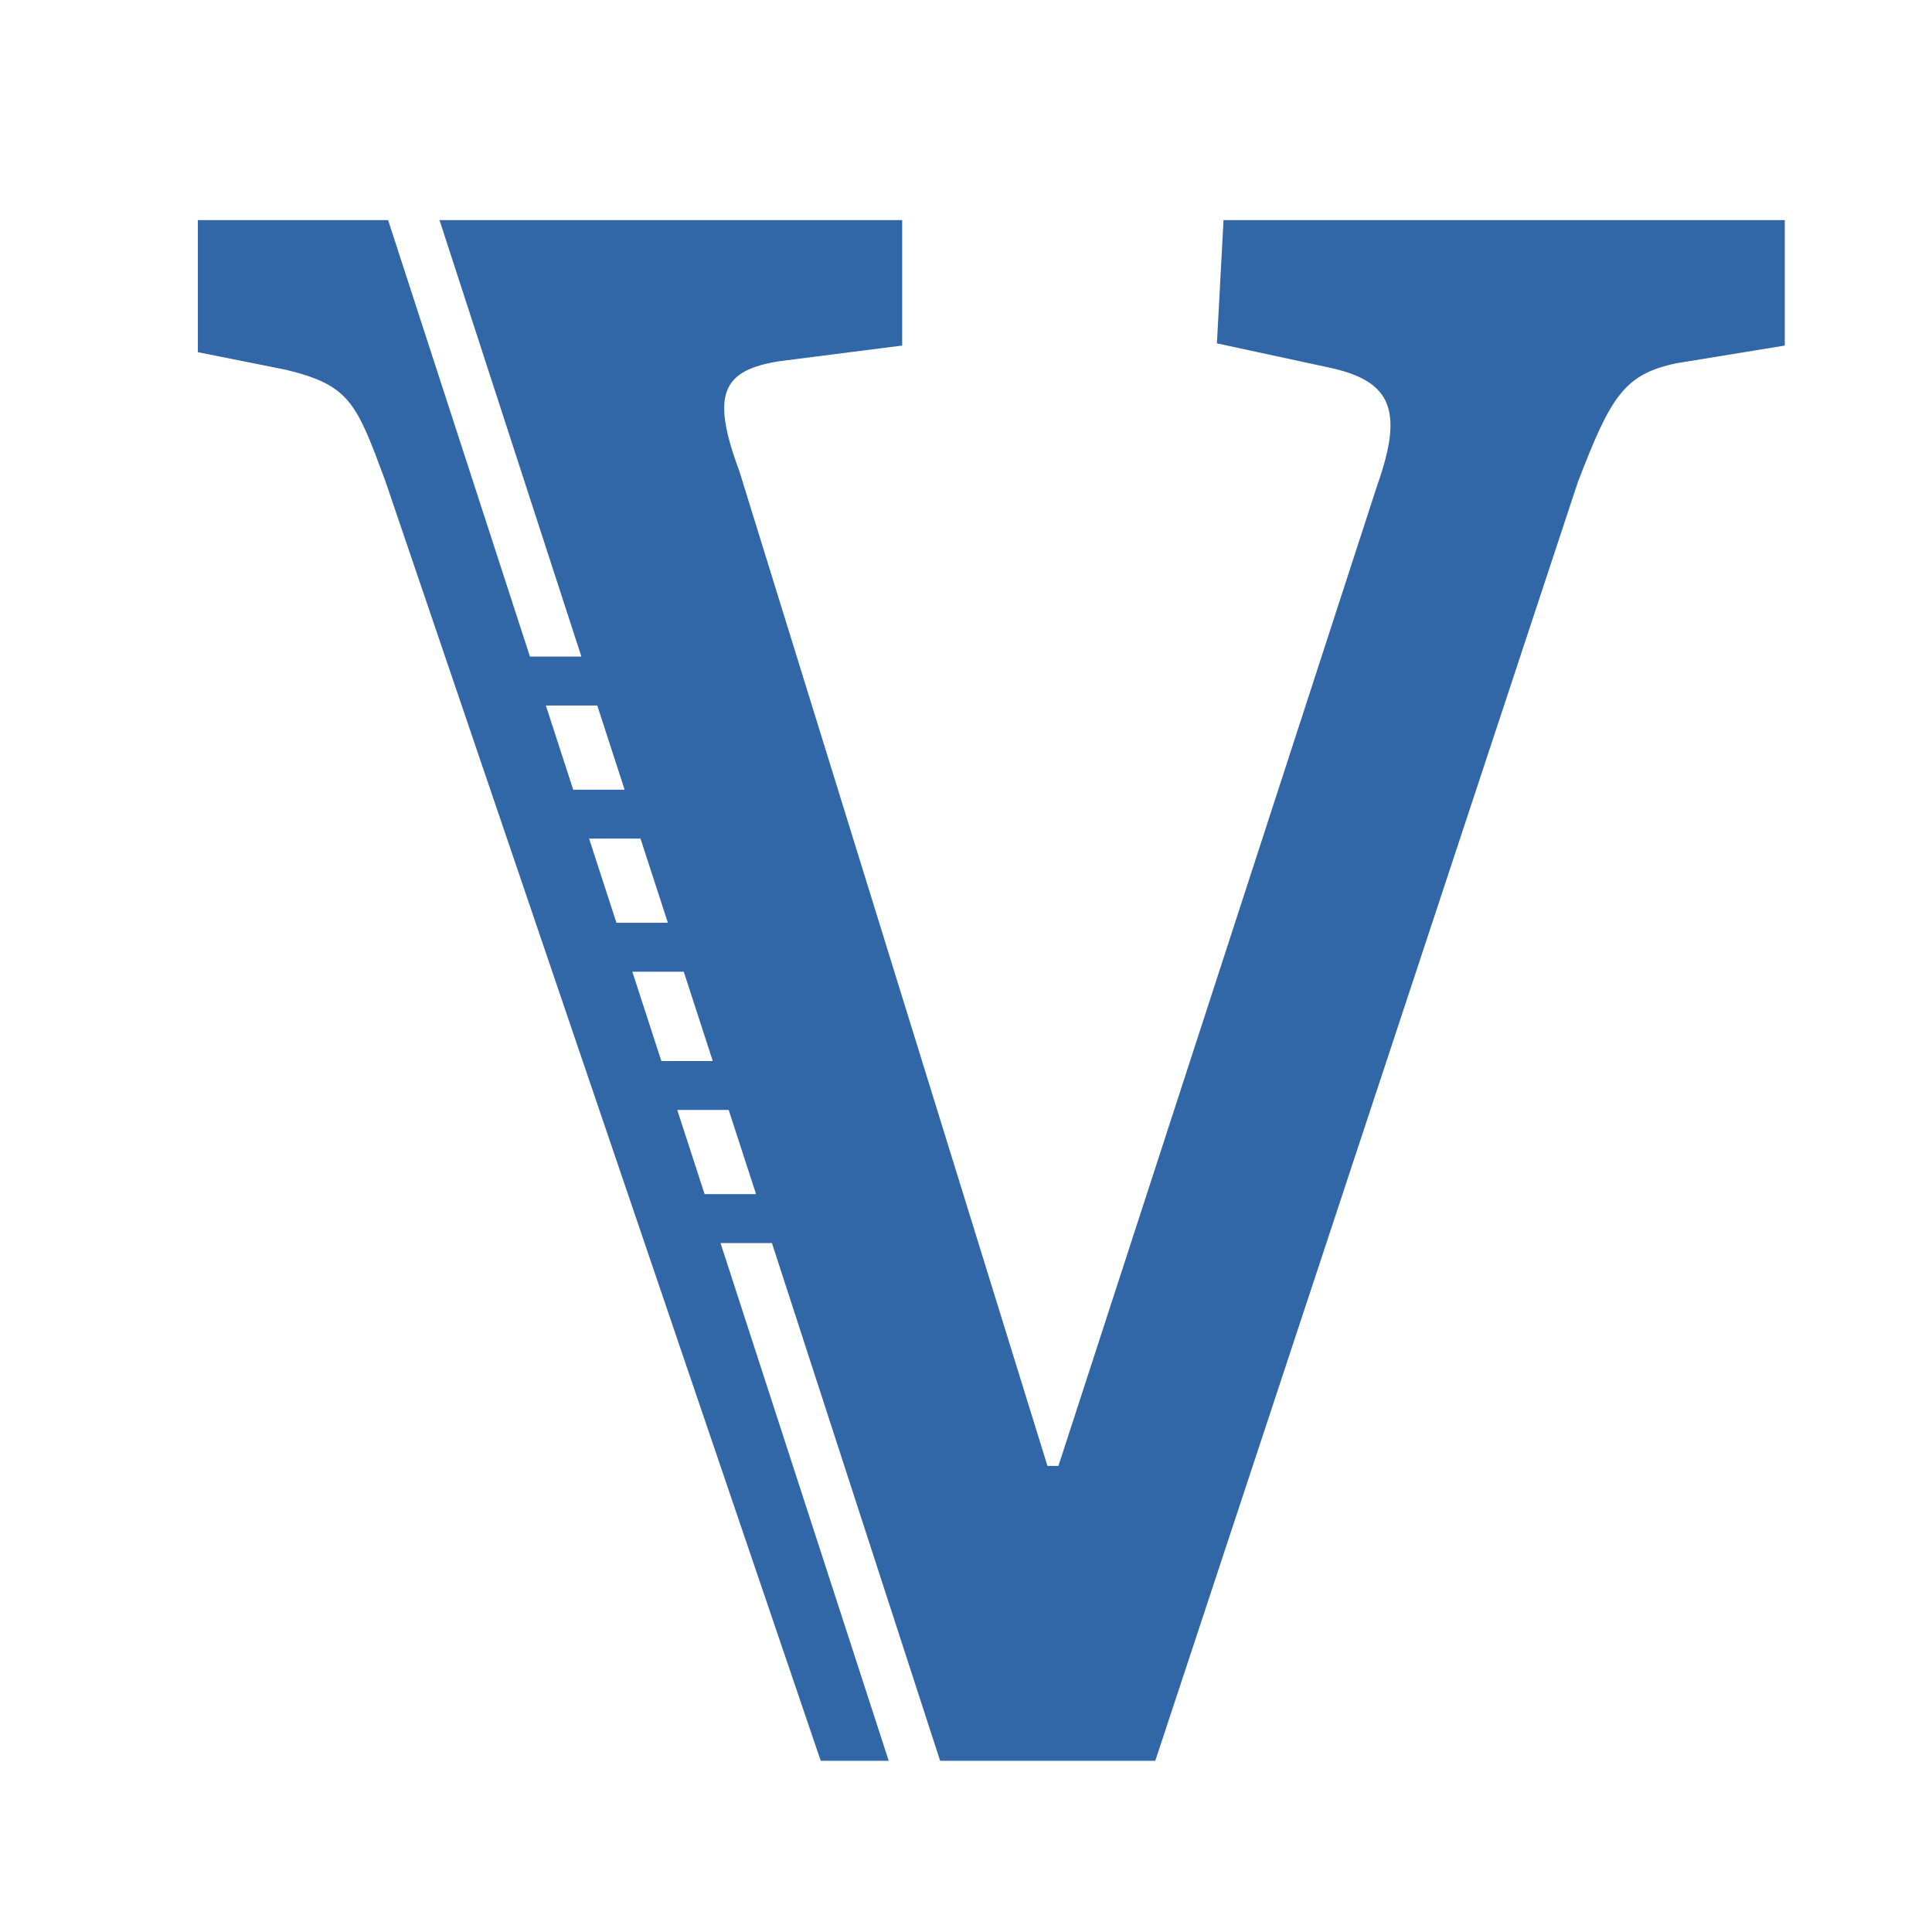 <?xml version="1.0" encoding="UTF-8"?>
<svg width="79px" height="79px" viewBox="0 0 79 79" version="1.1" xmlns="http://www.w3.org/2000/svg" xmlns:xlink="http://www.w3.org/1999/xlink">
    <g id="logo_visam" stroke="none" stroke-width="1" fill="none" fill-rule="evenodd">
        <path d="M36.89,9 L36.89,14.13 L31.94,14.76 C29.51,15.12 29.06,16.11 30.23,19.26 L30.23,19.26 L42.83,59.94 L43.28,59.94 L56.33,19.8 C57.41,16.74 56.87,15.57 54.35,15.03 L54.35,15.03 L49.76,14.04 L50.03,9 L72.98,9 L72.98,14.13 L68.57,14.85 C66.41,15.3 65.87,16.2 64.52,19.71 L64.52,19.71 L47.24,72 L38.442,72 L31.565,50.83 L29.462,50.829 L36.34,72 L33.56,72 L15.74,19.62 C14.57,16.47 14.3,15.75 11.69,15.12 L11.69,15.12 L8.09,14.4 L8.09,9 L15.87,9 L21.67,26.848 L23.773,26.847 L17.972,9 L36.89,9 Z M27.693,45.386 L28.812,48.829 L30.915,48.829 L29.797,45.387 L27.693,45.386 Z M27.959,39.733 L25.857,39.733 L27.043,43.387 L29.146,43.387 L27.959,39.733 Z M24.088,34.29 L25.206,37.732 L27.309,37.732 L26.191,34.291 L24.088,34.29 Z M24.423,28.849 L22.32,28.848 L23.438,32.29 L25.541,32.29 L24.423,28.849 Z" id="Combined-Shape" fill="#3167A6" fill-rule="nonzero"></path>
    </g>
</svg>
